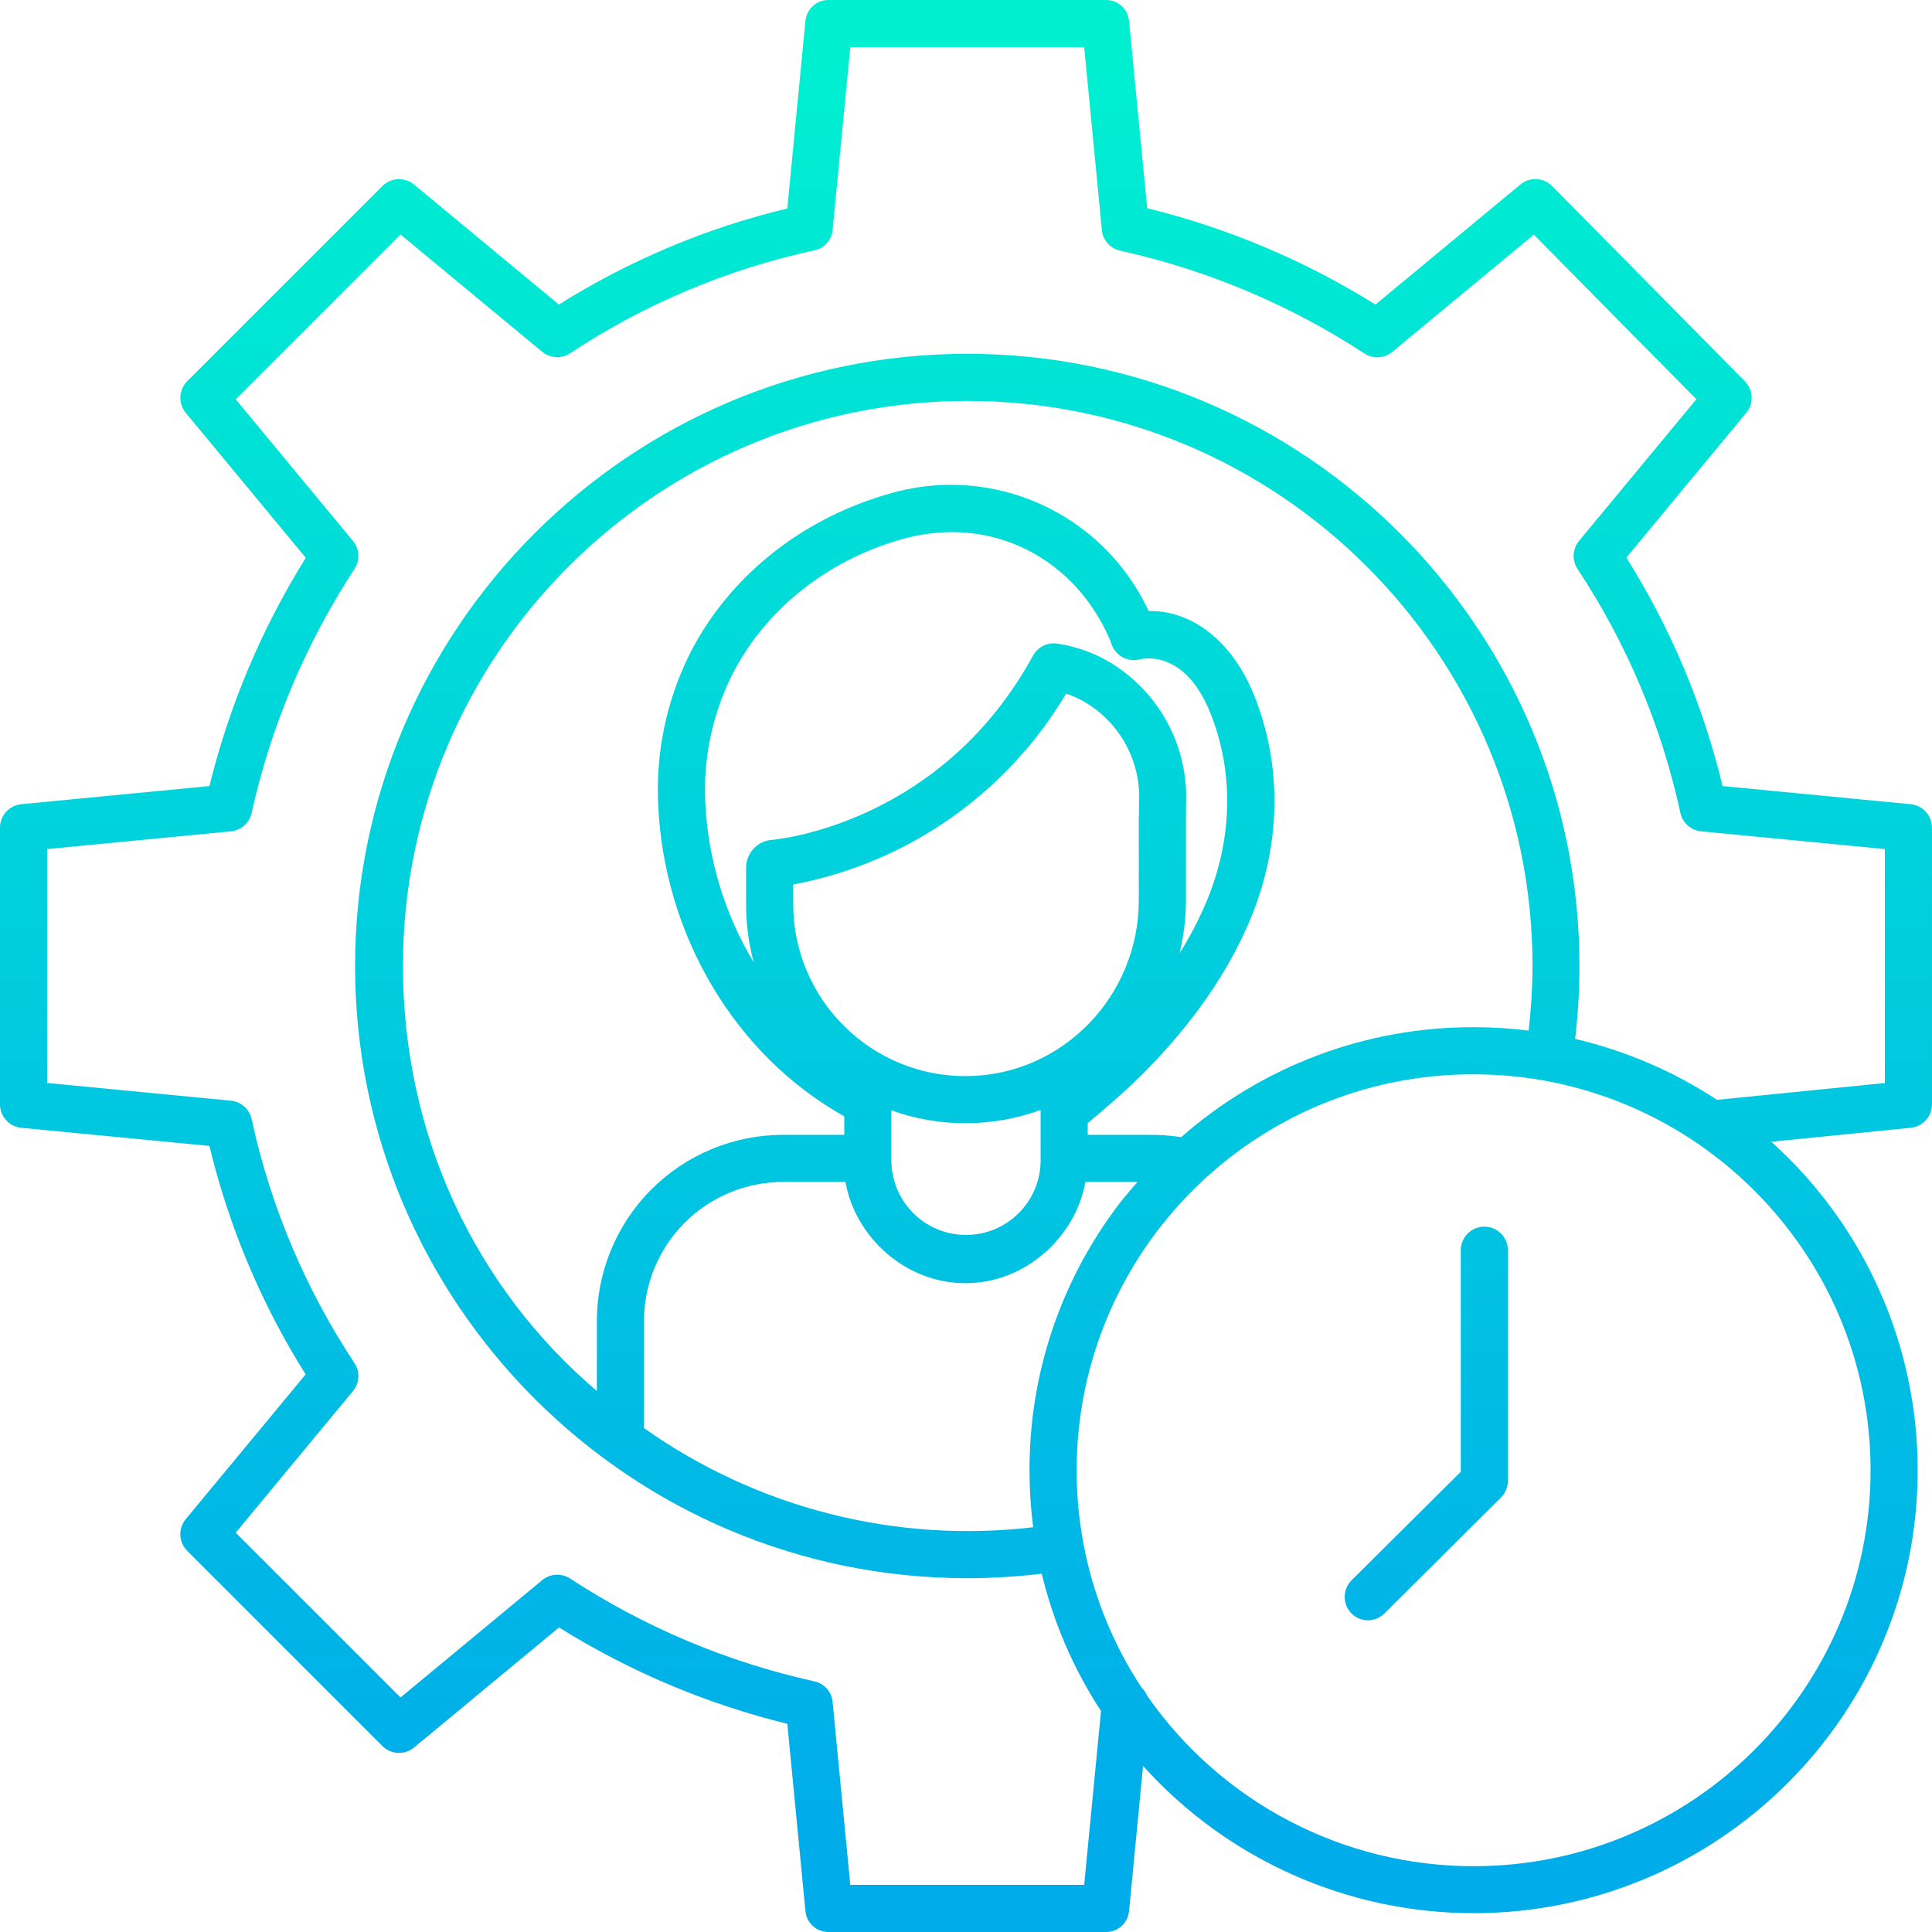 <svg height="492pt" viewBox="0 0 492 492.003" width="492pt" xmlns="http://www.w3.org/2000/svg" xmlns:xlink="http://www.w3.org/1999/xlink"><linearGradient id="lg1"><stop offset="0" stop-color="#00efd1"/><stop offset="1" stop-color="#00acea"/></linearGradient><linearGradient id="linear0" gradientUnits="userSpaceOnUse" x1="246.002" x2="246.002" xlink:href="#lg1" y1="17.714" y2="468.249"/><linearGradient id="linear1" gradientUnits="userSpaceOnUse" x1="363.221" x2="363.221" xlink:href="#lg1" y1="17.714" y2="468.249"/><path d="m486.578 204.801-47.906-4.617c-4.957-20.594-13.23-40.246-24.504-58.184l30.531-36.867c1.965-2.371 1.812-5.848-.352-8.039l-49.07-49.699c-2.188-2.219-5.703-2.395-8.102-.406l-36.906 30.57c-17.957-11.207-37.578-19.488-58.133-24.539l-4.617-47.75c-.312-3.047-2.914-5.34-5.973-5.27h-70.461c-3.059-.07-5.66 2.223-5.973 5.27l-4.613 47.824c-20.59 4.945-40.242 13.207-58.176 24.465l-36.867-30.551c-2.383-1.977-5.879-1.816-8.07.371l-49.699 49.691c-2.188 2.191-2.352 5.684-.379 8.066l30.566 36.914c-11.203 17.953-19.488 37.578-24.539 58.133l-47.91 4.617c-3.074.297-5.422 2.883-5.426 5.973v70.457c0 3.09 2.348 5.676 5.426 5.973l47.906 4.617c4.957 20.594 13.23 40.246 24.504 58.18l-30.535 36.867c-1.973 2.383-1.812 5.879.379 8.07l49.699 49.699c2.191 2.188 5.684 2.352 8.07.379l36.91-30.566c17.961 11.203 37.586 19.488 58.141 24.535l4.621 47.75c.309 3.043 2.906 5.336 5.965 5.266h70.461c3.059.074 5.66-2.219 5.973-5.266l3.574-37.027c21.473 23.867 52.066 37.5 84.172 37.5 62.359 0 113.094-50.598 113.094-112.812.004-31.906-13.551-62.312-37.281-83.641l35.523-3.551c3.066-.309 5.398-2.887 5.398-5.969v-70.461c0-3.09-2.348-5.676-5.422-5.973zm-10.219 169.613c0 55.602-45.352 100.832-101.094 100.832-33.156.016-64.219-16.211-83.145-43.434-.32-.773-.801-1.469-1.406-2.047-7.355-11.164-12.398-23.688-14.84-36.828-1.129-6.109-1.699-12.309-1.699-18.523.051-55.766 45.324-100.922 101.09-100.828 55.742 0 101.094 45.23 101.094 100.828zm-214.184 0c.004 4.855.316 9.703.938 14.516-35.023 4.117-70.328-4.875-99.113-25.246v-27.016c-.066-9.461 3.652-18.559 10.336-25.262 6.68-6.699 15.766-10.445 25.227-10.406h15.738c2.484 14 15.238 25.781 30.551 25.781s28.062-11.781 30.551-25.781h13.254c-1.68 2-3.309 3.801-4.871 5.871-14.734 19.43-22.676 43.16-22.609 67.543zm127.102-111.961c-4.648-.578-9.328-.867-14.016-.867-27.402-.059-53.887 9.902-74.461 28.004-2.762-.438-5.562-.633-8.359-.59h-15.441v-2.965c4-3.434 8.957-7.512 13.859-12.41 12.59-12.578 21.809-25.82 27.484-39.363 7.922-18.918 8.266-39.246 1-57.25-5.5-13.633-15.68-21.605-26.84-21.406-11.668-25.148-40.105-37.828-66.609-29.699-22.277 6.438-40.656 21.379-50.43 40.988-5.758 11.73-8.461 24.727-7.859 37.781 1.367 33.137 19.398 63.961 47.398 79.609v4.715h-15.441c-12.645-.035-24.777 4.977-33.711 13.926-8.93 8.949-13.918 21.098-13.852 33.742v17.566c-31-26.398-49.383-65.129-49.383-108.234 0-79.348 64.453-143.898 143.801-143.898 79.348 0 143.852 64.551 143.852 143.898-.02 5.5-.352 10.988-.992 16.449zm-162.277 32.238v-11.93c6.07 2.18 12.469 3.289 18.914 3.281h.477c6.348-.062 12.641-1.203 18.609-3.367v12.816c0 10.492-8.504 19-19 19-10.492 0-19-8.508-19-19zm-12.098-33.461c-8.34-8.285-12.988-19.578-12.902-31.328v-4.652c29.07-5.461 54.387-23.164 69.488-48.598 2.234.734 4.352 1.777 6.297 3.102 7.938 5.375 12.582 14.43 12.32 24.008l-.105 4.941v20.574c0 24.504-19.582 44.586-43.738 44.766-11.754.133-23.062-4.488-31.359-12.812zm87.098-52.441.066-4.848c.316-13.668-6.359-26.555-17.707-34.18-4.559-3.082-9.754-5.09-15.203-5.867-2.469-.34-4.891.879-6.086 3.066-22.852 41.82-63.055 46.59-66.25 46.898-3.859.168-6.883 3.379-6.82 7.242v8.801c-.047 5.121.605 10.23 1.938 15.176-7.449-12.395-11.688-26.453-12.34-40.898-.508-11.035 1.777-22.02 6.645-31.938 8.277-16.613 23.941-29.297 43-34.809 11.363-3.285 22.598-2.355 32.504 2.688 9.324 4.746 16.586 12.711 21.02 23.051l.27.82c.984 2.949 4.055 4.66 7.078 3.941 1.918-.453 11.82-1.941 18.082 13.574 6.074 15.047 5.73 32.141-.965 48.121-1.93 4.57-4.227 8.977-6.867 13.176 1.086-4.426 1.637-8.969 1.637-13.531zm178 67.012-42.754 4.285c-11.039-7.254-23.266-12.508-36.125-15.523.73-6.16 1.098-12.359 1.102-18.562 0-85.965-69.938-155.898-155.902-155.898-85.961 0-155.898 69.938-155.898 155.898s69.938 155.902 155.898 155.902c6.344-.004 12.68-.387 18.973-1.148 2.98 12.438 8.086 24.266 15.09 34.965l-4.289 44.281h-59.559l-4.508-46.633c-.254-2.578-2.16-4.691-4.703-5.207-22.137-4.906-43.203-13.781-62.18-26.191-2.203-1.414-5.07-1.234-7.082.441l-36.062 29.867-41.969-41.969 29.855-36.055c1.691-2.039 1.844-4.949.371-7.152-12.504-18.898-21.383-39.957-26.176-62.105-.555-2.551-2.691-4.449-5.289-4.699l-46.793-4.516v-59.559l46.793-4.512c2.598-.25 4.734-2.148 5.289-4.699 4.918-22.141 13.805-43.207 26.227-62.184 1.418-2.199 1.25-5.062-.422-7.078l-29.855-36.059 41.969-41.977 36.055 29.859c2.043 1.691 4.953 1.84 7.156.371 18.898-12.504 39.961-21.383 62.109-26.18 2.531-.48 4.441-2.57 4.703-5.133l4.512-46.633h59.559l4.512 46.633c.254 2.582 2.164 4.695 4.707 5.211 22.137 4.906 43.203 13.781 62.18 26.191 2.203 1.414 5.07 1.234 7.082-.441l36.027-29.844 41.395 41.918-29.879 36.078c-1.691 2.043-1.844 4.949-.371 7.156 12.504 18.898 21.383 39.957 26.176 62.105.555 2.551 2.691 4.449 5.289 4.699l46.789 4.516zm0 0" fill="url(#linear0)"/><path d="m378 312.379c-3.312 0-6 2.688-6 6v56.43l-27.754 27.566c-2.371 2.32-2.414 6.117-.098 8.488 1.113 1.125 2.629 1.758 4.207 1.758 1.582 0 3.098-.633 4.211-1.758l29.5-29.328c1.172-1.105 1.867-2.629 1.934-4.242v-58.914c0-3.312-2.684-6-6-6zm0 0" fill="url(#linear1)"/></svg>